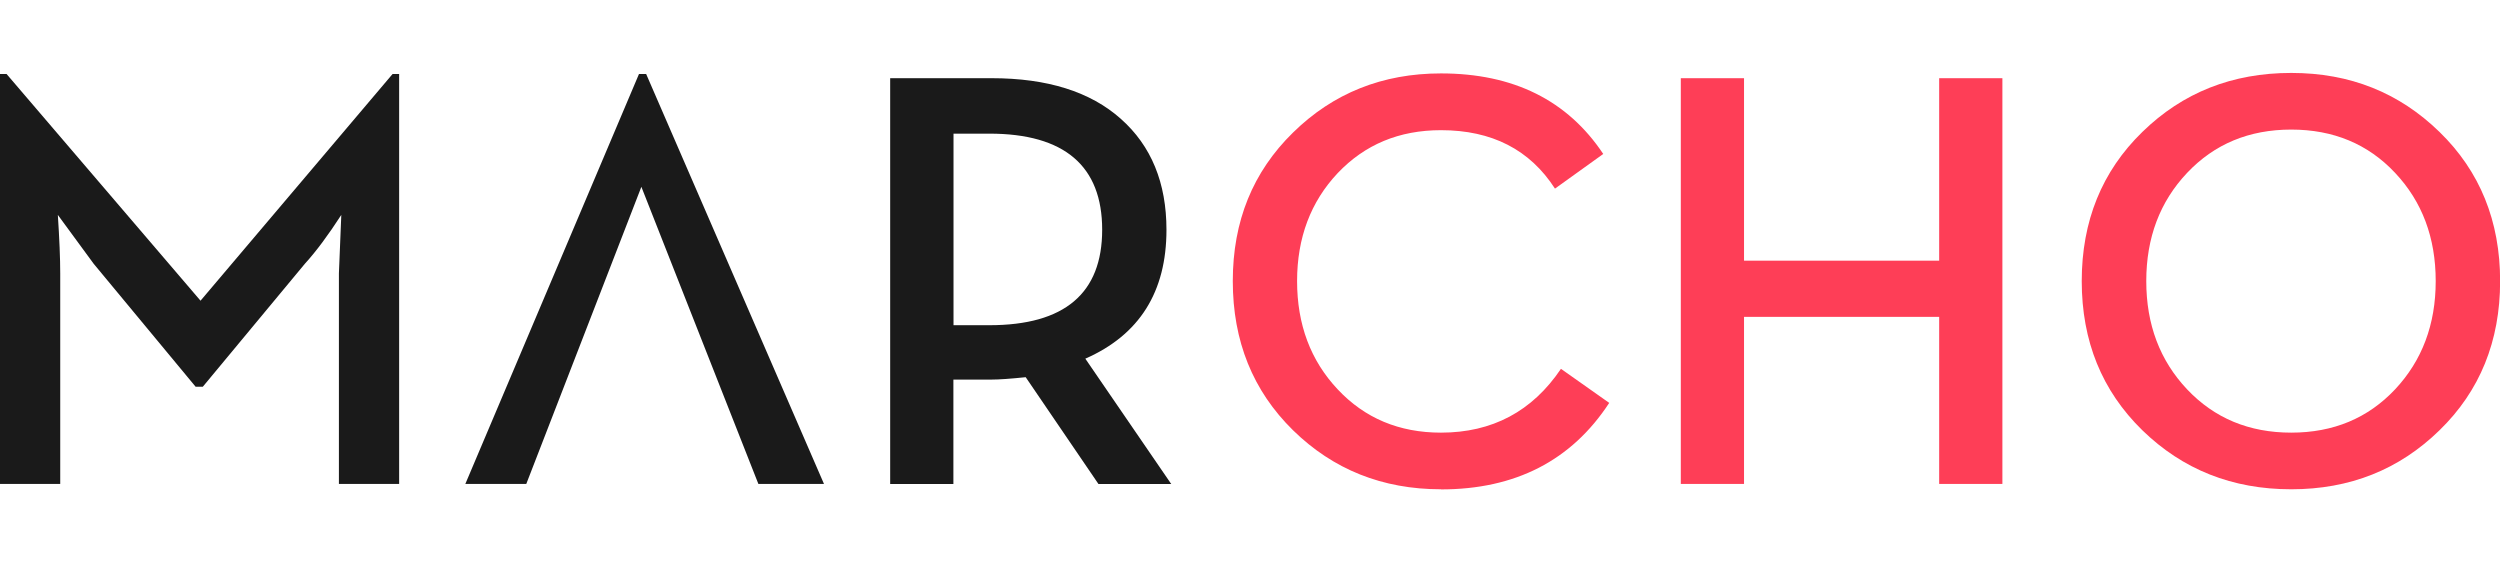 <?xml version="1.0" encoding="UTF-8"?>
<svg id="Layer_1" data-name="Layer 1" width="155px" xmlns="http://www.w3.org/2000/svg" viewBox="0 0 209.2 34.85">
  <defs>
    <style>

      .cls-1 {
        fill: #1a1a1a;
        width: 185px;
      }

      .cls-1, .cls-2 {
        stroke-width: 0px;
      }

      .cls-2 {
        fill: #fe3e57;
      }
    </style>
  </defs>
  <path class="cls-1" d="m0,34.4V.1h.55l16.23,18.97L32.85.1h.55v34.3h-5.04v-17.62l.2-4.89c-1.1,1.7-2.11,3.06-3.05,4.09l-8.54,10.29h-.6L7.84,15.98l-3-4.09c.13,2,.2,3.63.2,4.89v17.62H0Z"/>
  <path class="cls-1" d="m90.82,23.92l7.19,10.49h-6.09l-6.09-8.94c-1.27.13-2.21.2-2.85.2h-3.2v8.74h-5.29V.45h8.49c4.66,0,8.26,1.13,10.81,3.4,2.55,2.26,3.82,5.36,3.82,9.29,0,5.19-2.26,8.79-6.79,10.78Zm-11.03-2.8h3c6.29,0,9.44-2.66,9.44-7.99s-3.15-8.04-9.44-8.04h-3v16.03Z"/>
  <path class="cls-2" d="m120.58,34.85c-4.89,0-9.02-1.65-12.38-4.94-3.36-3.3-5.04-7.46-5.04-12.48s1.68-9.14,5.04-12.43C111.56,1.7,115.69.05,120.58.05c6.06,0,10.59,2.25,13.58,6.74l-4.04,2.9c-2.1-3.26-5.28-4.89-9.54-4.89-3.5,0-6.37,1.2-8.64,3.59-2.26,2.4-3.4,5.41-3.4,9.04s1.13,6.65,3.4,9.06c2.26,2.41,5.14,3.62,8.64,3.62,4.29,0,7.64-1.78,10.04-5.34l4.04,2.85c-3.16,4.83-7.86,7.24-14.08,7.24Z"/>
  <path class="cls-2" d="m140.65,34.4V.45h5.29v15.27h16.33V.45h5.29v33.95h-5.29v-13.98h-16.33v13.98h-5.29Z"/>
  <path class="cls-2" d="m191.73,34.85c-4.93,0-9.08-1.65-12.46-4.94-3.38-3.3-5.07-7.46-5.07-12.48s1.69-9.19,5.07-12.48c3.38-3.3,7.53-4.94,12.46-4.94s9.03,1.65,12.41,4.94c3.38,3.29,5.07,7.46,5.07,12.48s-1.69,9.19-5.07,12.48c-3.38,3.3-7.51,4.94-12.41,4.94Zm-8.71-8.36c2.28,2.41,5.18,3.62,8.71,3.62s6.42-1.21,8.69-3.62c2.26-2.41,3.4-5.43,3.4-9.06s-1.13-6.65-3.4-9.06c-2.26-2.41-5.16-3.62-8.69-3.62s-6.43,1.21-8.71,3.62c-2.28,2.41-3.42,5.43-3.42,9.06s1.14,6.65,3.42,9.06Z"/>
  <polygon class="cls-1" points="54.07 .1 53.47 .1 38.94 34.4 44.04 34.4 53.67 9.54 63.46 34.4 68.95 34.4 54.07 .1"/>
</svg>